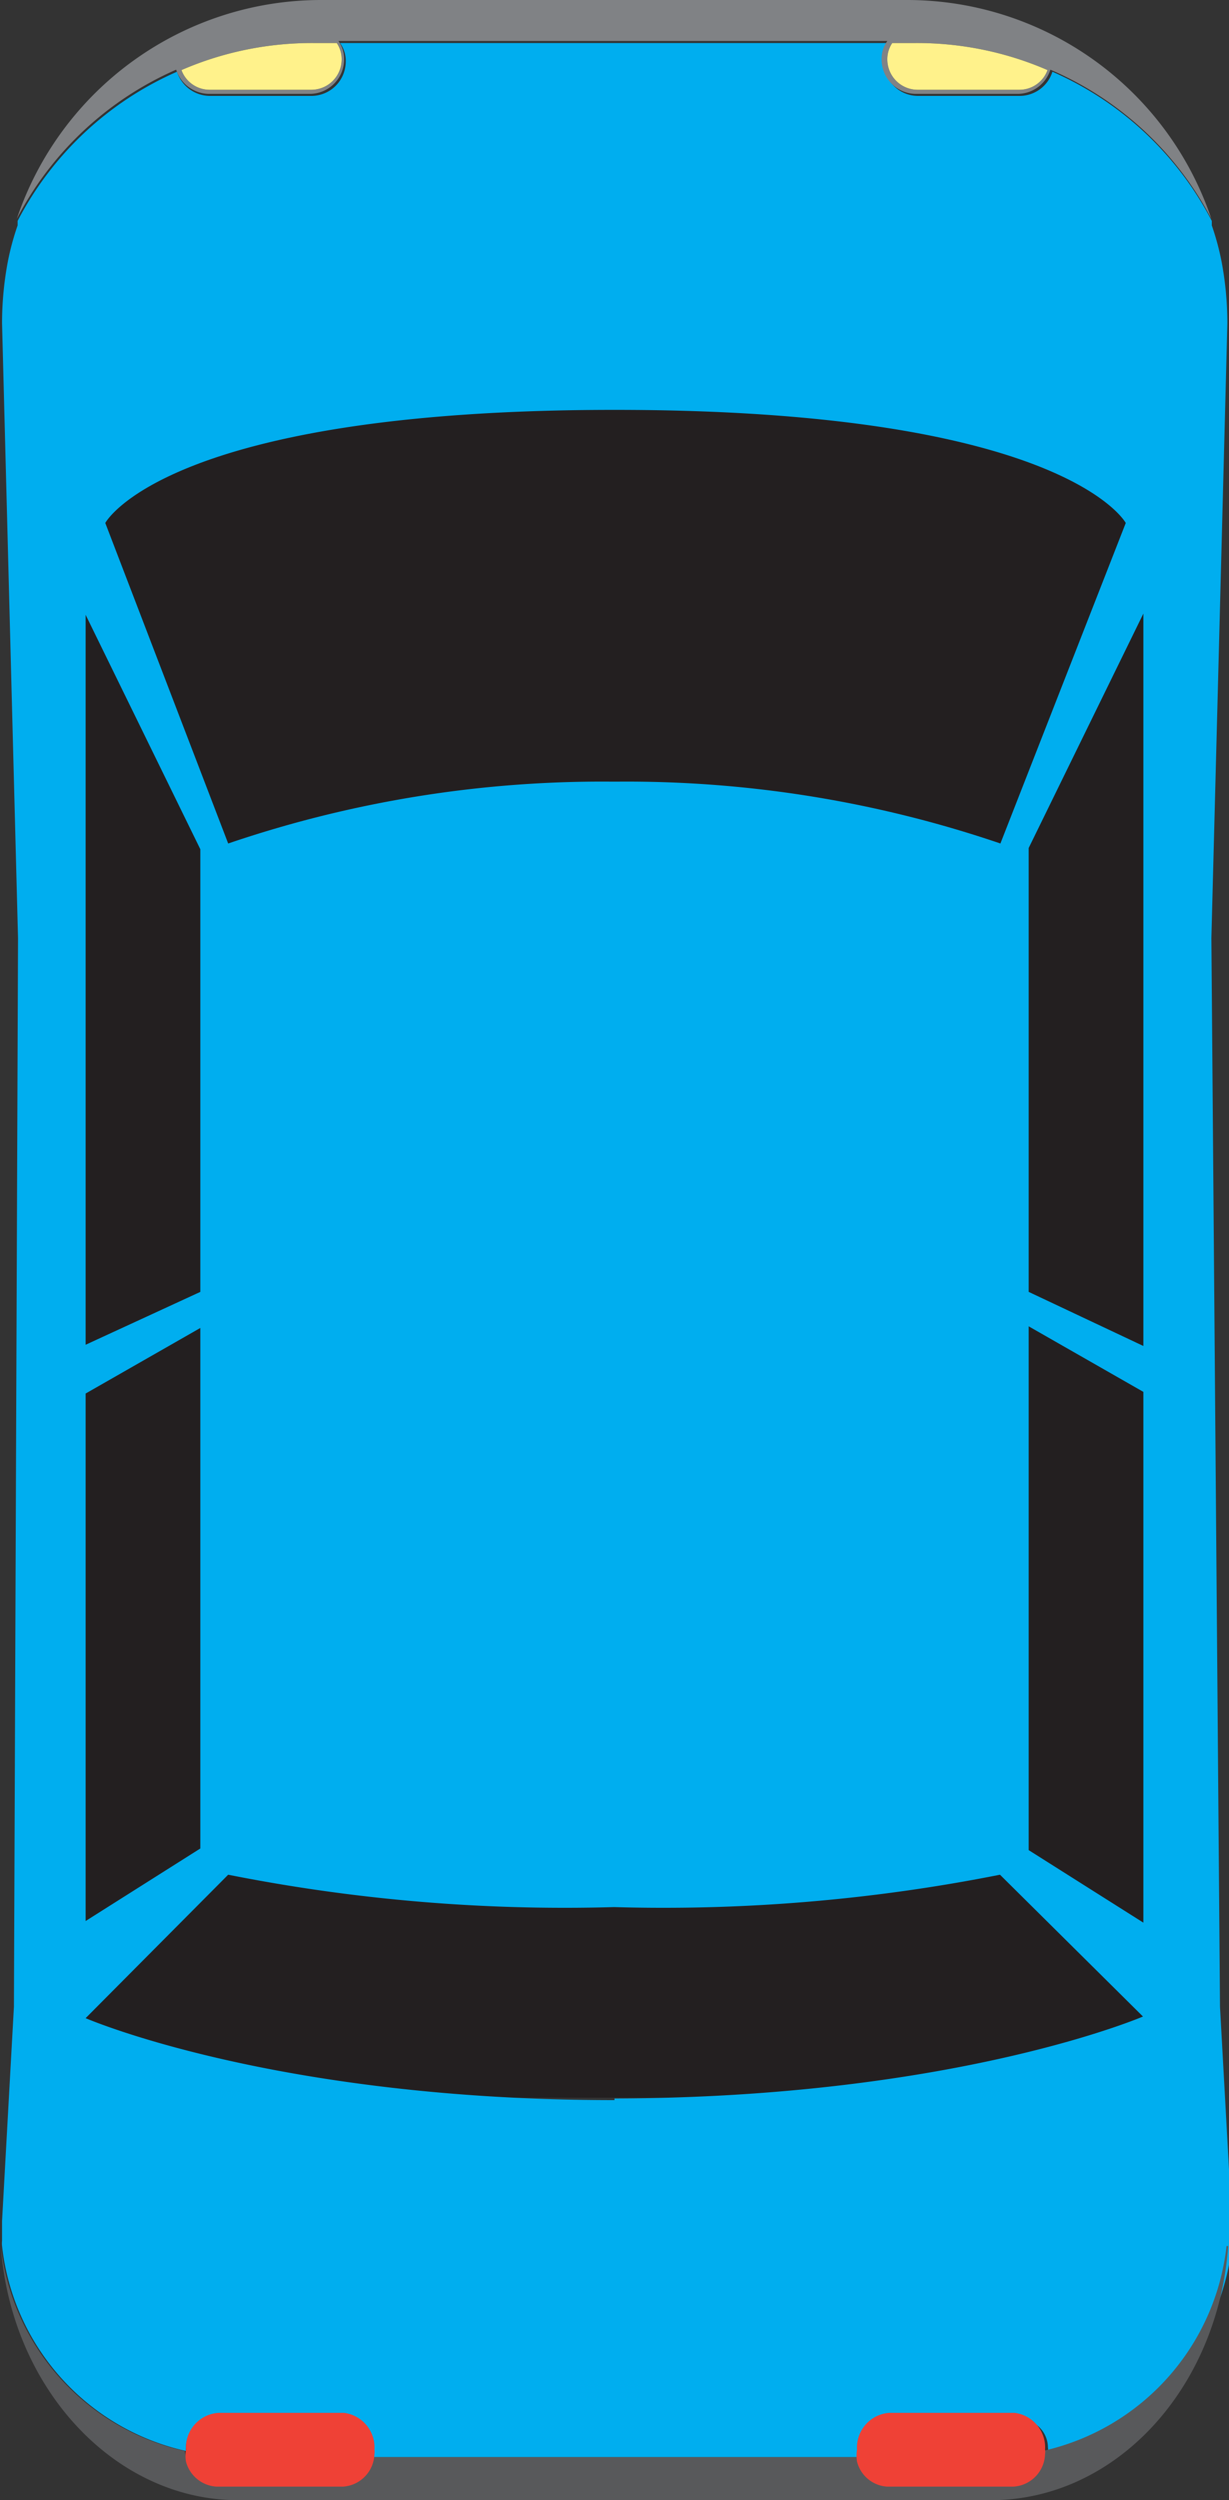 <svg id="car1" xmlns="http://www.w3.org/2000/svg" viewBox="0 0 30 61"><rect x="0" y="0" width="30" height="61" fill="#333333" stroke="none"/><defs><style>.cls-1{fill:#231f20;}.cls-2{fill:#00aeef;}.cls-3{fill:#58595b;}.cls-4{fill:#808285;}.cls-5{fill:#fff28b;}.cls-6{fill:#ef4136;}</style></defs><title>car</title><rect id="car1-window" class="cls-1" x="2.09" y="10" width="25.82" height="41.18"/><path id="car1-color" class="cls-2" d="M119,55.37l.39-15a8.12,8.12,0,0,0-.14-1.5,6.47,6.47,0,0,0-.24-.89l0-.11h0a8,8,0,0,0-3.89-3.64.84.84,0,0,1-.79.59h-2.5a.84.84,0,0,1-.83-.84.73.73,0,0,1,.14-.45H97.73a.73.73,0,0,1,.14.45.84.84,0,0,1-.83.84h-2.5a.85.85,0,0,1-.79-.59,8,8,0,0,0-3.89,3.64h0l0,.11a6.47,6.47,0,0,0-.24.89,8.12,8.12,0,0,0-.14,1.5l.39,15-.1,26.07-.29,5.23c0,.16,0,.32,0,.48a.59.59,0,0,0,0,.13,5.78,5.78,0,0,0,4.49,5,.19.19,0,0,1,0-.08.7.7,0,0,1,.7-.7h2.73a.7.7,0,0,1,.7.7.59.59,0,0,1,0,.23h12.78a.59.59,0,0,1,0-.23.7.7,0,0,1,.7-.7h2.73a.7.7,0,0,1,.7.7.19.19,0,0,1,0,.08,5.78,5.78,0,0,0,4.49-5,.59.59,0,0,0,0-.13c0-.16,0-.32,0-.48l-.29-5.23ZM104.43,42.48c11,0,12.48,2.76,12.48,2.76l-3.06,7.82a28.32,28.32,0,0,0-9.29-1.51h-.26A28.32,28.32,0,0,0,95,53.06L92,45.24S93.46,42.48,104.43,42.48Zm-12.91,5,2.8,5.72V64l-2.8,1.29Zm0,19,2.8-1.6V77.58l-2.8,1.77Zm12.91,17.24c-8.31,0-12.91-2-12.91-2L95,78.22a42.15,42.15,0,0,0,9.42.79,42.15,42.15,0,0,0,9.42-.79l3.49,3.46S112.74,83.66,104.43,83.68Zm12.91-4.33-2.8-1.77V64.84l2.8,1.6Zm0-14.07L114.54,64V53.17l2.8-5.72Z" transform="translate(-89.43 -32.48)"/><g id="car1-bump"><path id="rear-bumper" class="cls-3" d="M119.41,87.28c-.25,3.48-2.75,6.2-5.79,6.2H95.24c-3,0-5.54-2.72-5.79-6.2h0a5.78,5.78,0,0,0,4.49,5,.69.69,0,0,0,.69.62h2.73a.7.7,0,0,0,.66-.47h12.78a.7.7,0,0,0,.66.47h2.73a.69.69,0,0,0,.69-.62,5.78,5.78,0,0,0,4.49-5Z" transform="translate(-89.43 -32.48)"/><path id="front-bumper" class="cls-4" d="M111.59,32.48H97.27a7.84,7.84,0,0,0-7.43,5.34h0a8,8,0,0,1,3.89-3.64.85.85,0,0,0,.79.59H97a.84.84,0,0,0,.83-.84.73.73,0,0,0-.14-.45h13.4a.73.73,0,0,0-.14.45.84.84,0,0,0,.83.84h2.5a.84.84,0,0,0,.79-.59A8,8,0,0,1,119,37.82h0A7.84,7.84,0,0,0,111.59,32.48ZM97.77,33.93a.74.74,0,0,1-.73.74h-2.5a.73.73,0,0,1-.68-.48,8,8,0,0,1,3.21-.66h.58A.7.7,0,0,1,97.77,33.93Zm16.55.74h-2.5a.74.74,0,0,1-.73-.74.7.7,0,0,1,.12-.4h.58a8,8,0,0,1,3.21.66A.73.73,0,0,1,114.32,34.67Z" transform="translate(-89.43 -32.48)"/><path id="left-head-light" class="cls-5" d="M97.77,33.93a.74.74,0,0,1-.73.74h-2.5a.73.73,0,0,1-.68-.48,8,8,0,0,1,3.21-.66h.58A.7.7,0,0,1,97.77,33.93Z" transform="translate(-89.43 -32.48)"/><path id="right-head-light" class="cls-5" d="M115,34.19a.73.73,0,0,1-.68.48h-2.5a.74.74,0,0,1-.73-.74.7.7,0,0,1,.12-.4h.58A8,8,0,0,1,115,34.19Z" transform="translate(-89.43 -32.48)"/><path id="right-tail-light" class="cls-6" d="M114.94,92.25a.28.28,0,0,1,0,.1.82.82,0,0,1-.78.8h-3.07a.81.81,0,0,1-.74-.61.88.88,0,0,1,0-.29.85.85,0,0,1,.78-.9h3.07A.85.85,0,0,1,114.94,92.25Z" transform="translate(-89.43 -32.48)"/><path id="left-tail-light" class="cls-6" d="M98.57,92.25a.28.28,0,0,1,0,.1.82.82,0,0,1-.77.8H94.72a.82.82,0,0,1-.75-.61.88.88,0,0,1,0-.29.85.85,0,0,1,.79-.9h3.07A.85.85,0,0,1,98.57,92.25Z" transform="translate(-89.43 -32.48)"/></g></svg>